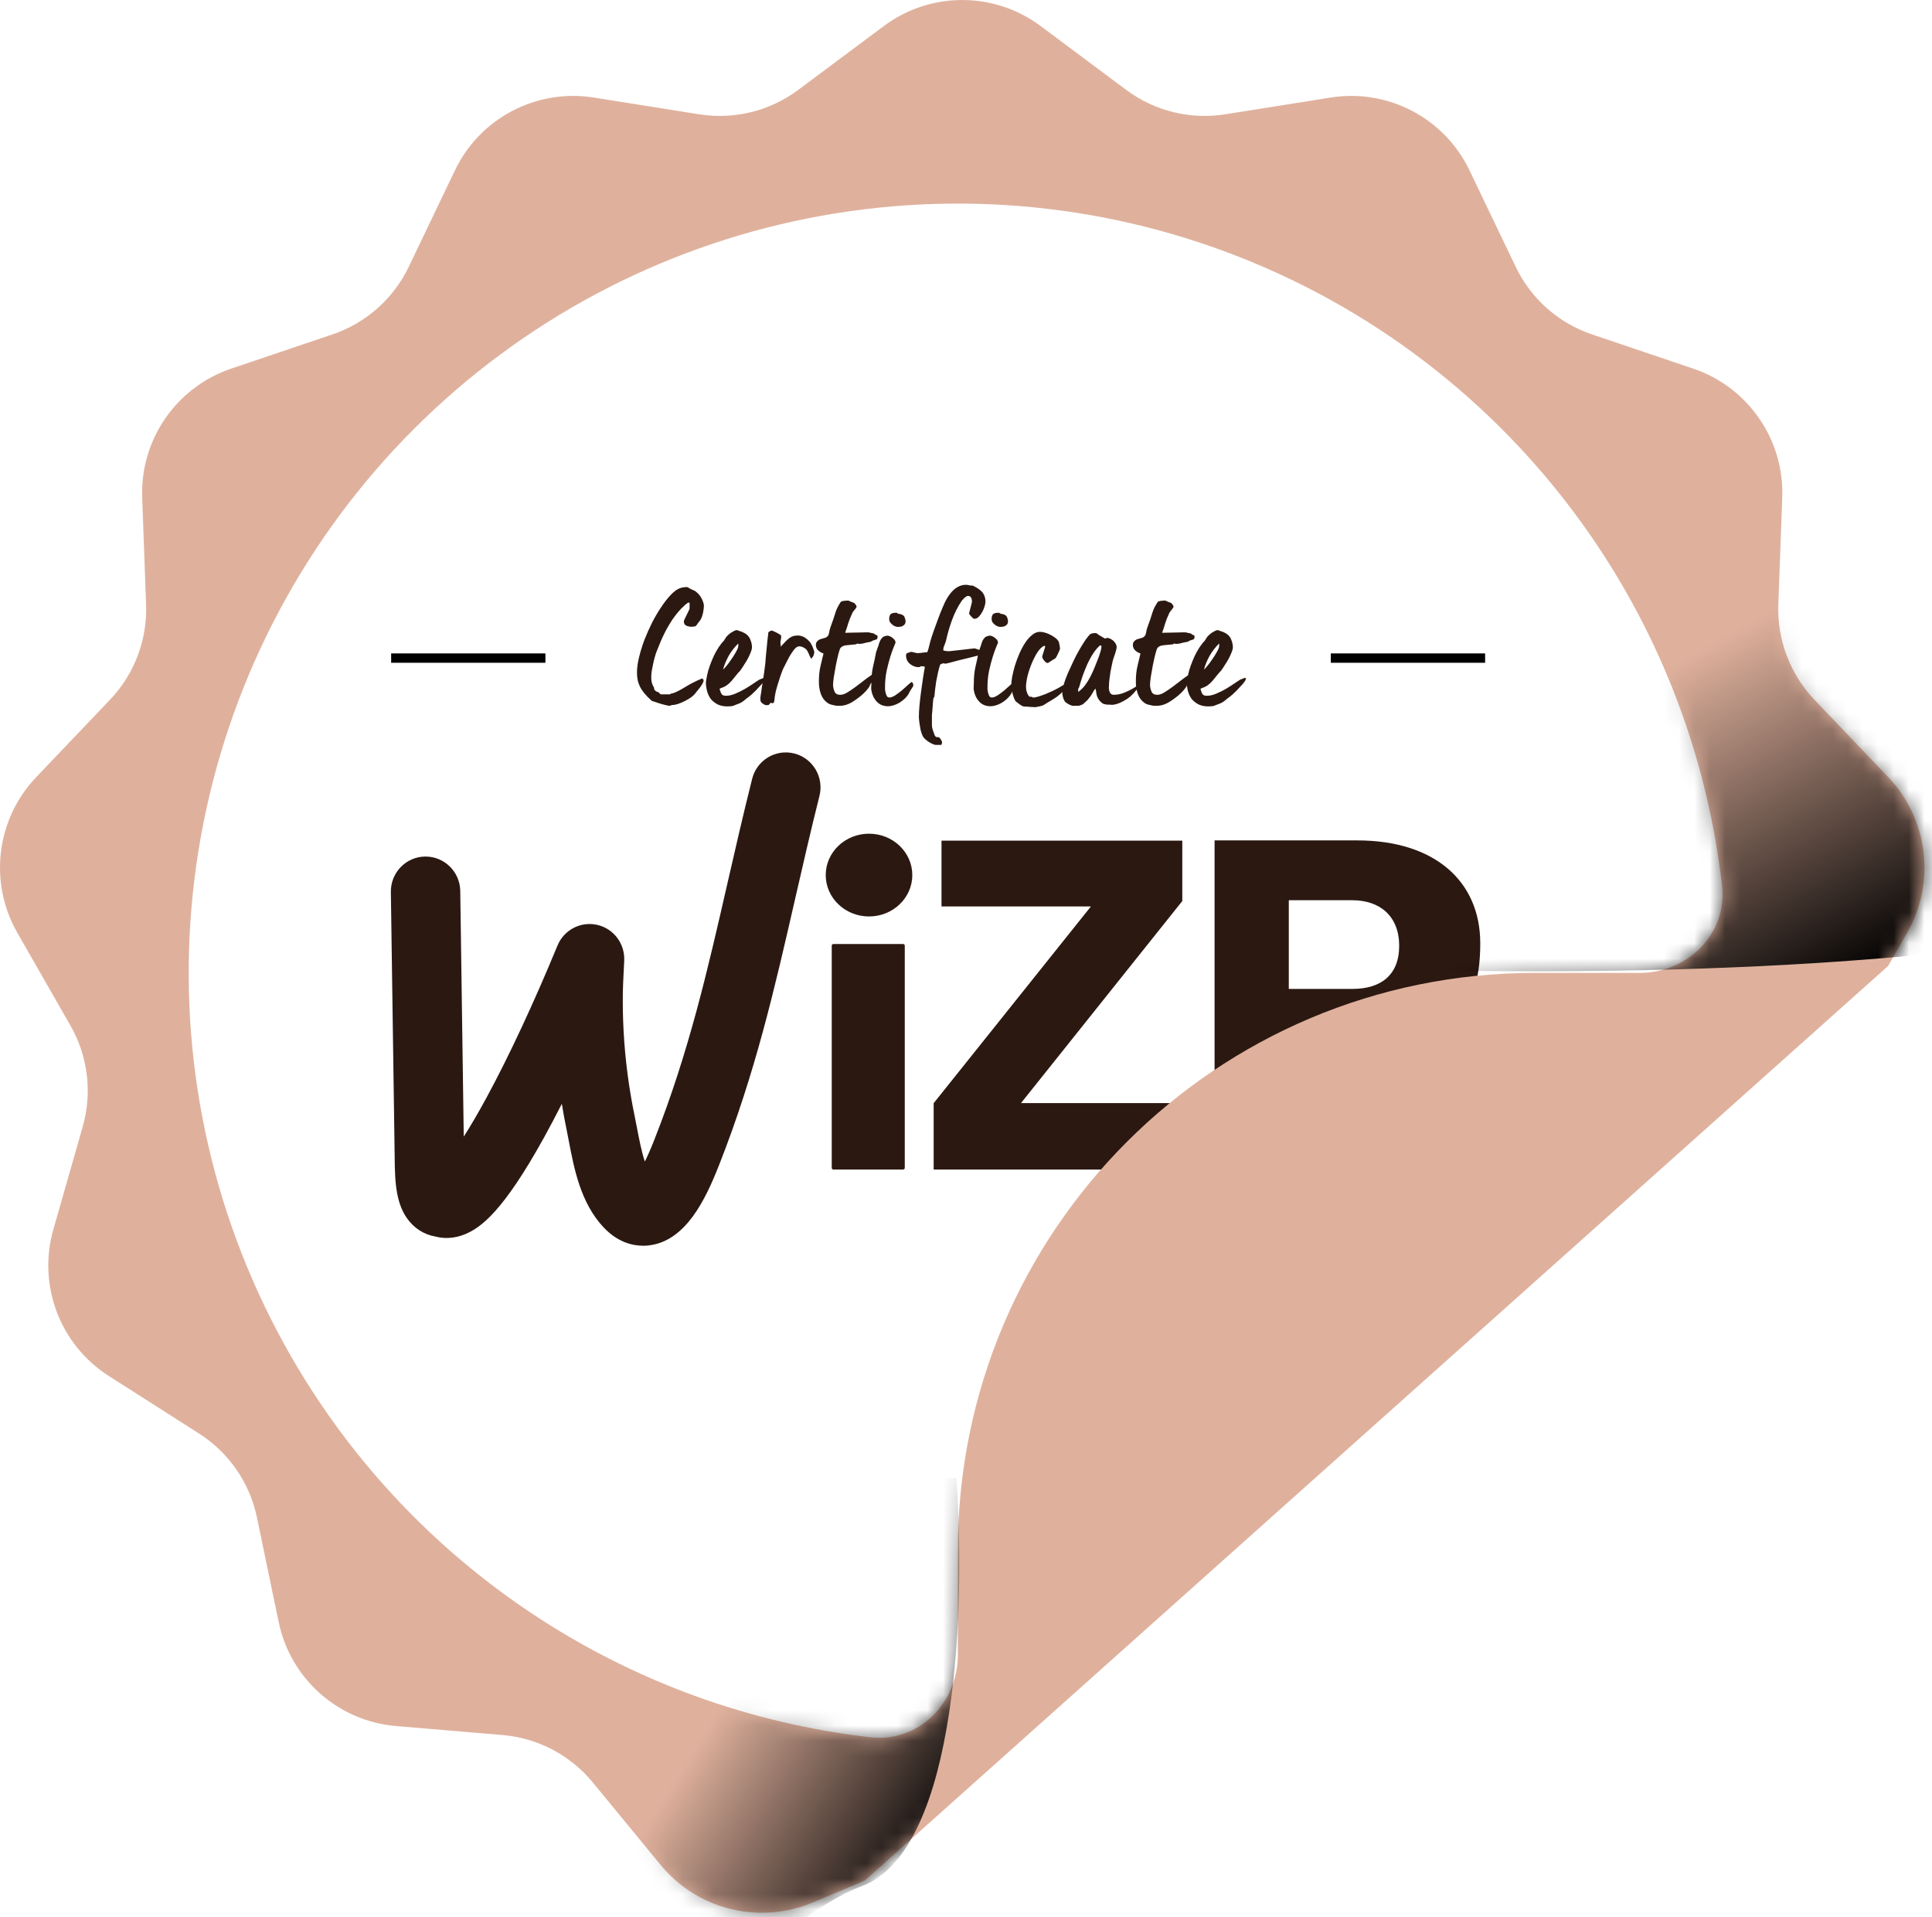 <svg width="126" height="125" viewBox="0 0 126 125" fill="none" xmlns="http://www.w3.org/2000/svg">
<path d="M66.587 71.924L77.107 58.748L77.106 58.486V54.812H61.403V59.104H71.145L60.896 71.924H60.891V73.253L60.889 73.261L60.891 73.264V76.256H77.196V71.924H66.587Z" fill="#2B1911"/>
<path d="M58.897 61.551H54.354C54.293 61.551 54.244 61.6 54.244 61.661V76.146C54.244 76.206 54.293 76.256 54.354 76.256H58.897C58.958 76.256 59.007 76.206 59.007 76.146V61.661C59.007 61.6 58.958 61.551 58.897 61.551Z" fill="#2B1911"/>
<path d="M56.675 59.755C58.234 59.755 59.498 58.547 59.498 57.057C59.498 55.567 58.234 54.359 56.675 54.359C55.116 54.359 53.852 55.567 53.852 57.057C53.852 58.547 55.116 59.755 56.675 59.755Z" fill="#2B1911"/>
<path d="M97.742 76.243H92.543C92.547 70.18 90.522 68.51 87.614 68.51H84.161V76.243H79.211V54.796H88.518C93.57 54.796 96.539 57.463 96.539 61.506C96.539 63.828 96.026 66.285 93.699 67.328C96.27 68.584 97.556 71.341 97.74 76.244L97.742 76.243ZM88.218 64.478C90.024 64.478 91.251 63.6 91.251 61.669C91.251 59.738 89.998 58.697 88.191 58.697H84.052V64.477H88.218V64.478Z" fill="#2B1911"/>
<path d="M41.945 81.224C41.238 81.224 40.279 80.994 39.371 80.033C37.872 78.446 37.446 76.221 37.103 74.431C37.057 74.187 37.012 73.949 36.965 73.724C36.844 73.142 36.736 72.558 36.641 71.972C36.247 72.747 35.861 73.476 35.488 74.153C32.817 78.986 31.355 80.07 30.278 80.494C29.649 80.742 28.992 80.784 28.385 80.622C27.64 80.494 26.981 80.068 26.527 79.411C26.234 78.986 26.032 78.477 25.91 77.853C25.76 77.084 25.749 76.243 25.74 75.5L25.738 75.316L25.491 58.16C25.472 56.901 26.472 55.866 27.721 55.849C27.732 55.849 27.743 55.849 27.754 55.849C28.989 55.849 29.999 56.848 30.017 58.095L30.245 74.108C30.663 73.458 31.16 72.618 31.745 71.539C33.185 68.885 34.824 65.374 36.358 61.651C36.779 60.632 37.864 60.063 38.935 60.3C40.006 60.536 40.753 61.512 40.711 62.615C40.701 62.879 40.686 63.157 40.671 63.437C40.649 63.866 40.627 64.309 40.621 64.679C40.608 65.528 40.624 66.388 40.67 67.236C40.77 69.088 41.014 70.957 41.394 72.791C41.446 73.039 41.496 73.299 41.547 73.567C41.682 74.267 41.835 75.067 42.054 75.736C42.229 75.385 42.434 74.924 42.672 74.32L42.691 74.27C44.927 68.593 46.146 63.264 47.435 57.623C47.937 55.431 48.454 53.165 49.053 50.781C49.359 49.56 50.59 48.82 51.802 49.129C53.015 49.437 53.749 50.677 53.443 51.898C52.857 54.234 52.344 56.478 51.847 58.647C50.517 64.461 49.262 69.953 46.901 75.952L46.881 76.001C45.971 78.315 44.746 80.739 42.568 81.164C42.397 81.198 42.185 81.225 41.944 81.225L41.945 81.224Z" fill="#2B1911"/>
<path fill-rule="evenodd" clip-rule="evenodd" d="M57.642 1.696C60.674 -0.565 64.833 -0.565 67.865 1.696L73.451 5.863C75.3 7.241 77.627 7.815 79.904 7.453L86.787 6.36C90.523 5.767 94.205 7.699 95.839 11.111L98.85 17.396C99.846 19.476 101.639 21.065 103.824 21.803L110.426 24.034C114.01 25.245 116.372 28.667 116.234 32.448L115.978 39.412C115.894 41.716 116.744 43.957 118.335 45.626L123.144 50.669C125.755 53.407 126.256 57.535 124.377 60.818L123.138 62.982L56.4 122.614L53.01 124.044C49.524 125.514 45.486 124.519 43.083 121.597L38.656 116.215C37.191 114.434 35.069 113.321 32.772 113.127L25.827 112.541C22.058 112.223 18.945 109.465 18.175 105.761L16.756 98.939C16.287 96.681 14.925 94.709 12.981 93.469L7.105 89.723C3.914 87.69 2.44 83.802 3.479 80.164L5.394 73.463C6.027 71.246 5.739 68.867 4.593 66.866L1.13 60.818C-0.749 57.535 -0.248 53.407 2.363 50.669L7.172 45.626C8.763 43.957 9.613 41.716 9.528 39.412L9.273 32.448C9.134 28.667 11.497 25.245 15.081 24.034L21.683 21.803C23.867 21.065 25.661 19.476 26.657 17.396L29.668 11.111C31.302 7.699 34.984 5.767 38.72 6.36L45.603 7.453C47.88 7.815 50.207 7.241 52.055 5.863L57.642 1.696ZM106.93 63.436C110.078 63.436 112.664 60.876 112.307 57.748C111.404 49.84 108.629 42.231 104.177 35.568C98.665 27.319 90.831 20.889 81.665 17.093C72.499 13.296 62.413 12.303 52.682 14.238C42.952 16.174 34.014 20.951 26.999 27.966C19.983 34.981 15.206 43.919 13.271 53.65C11.335 63.38 12.328 73.466 16.125 82.632C19.922 91.798 26.351 99.632 34.6 105.144C41.264 109.596 48.872 112.372 56.781 113.275C59.908 113.631 62.469 111.046 62.469 107.898V101.058C62.469 80.28 79.312 63.436 100.09 63.436H106.93Z" fill="#DFB19D"/>
<mask id="mask0_9001_90374" style="mask-type:alpha" maskUnits="userSpaceOnUse" x="0" y="0" width="126" height="125">
<path fill-rule="evenodd" clip-rule="evenodd" d="M57.642 1.696C60.674 -0.565 64.833 -0.565 67.865 1.696L73.451 5.863C75.3 7.241 77.627 7.815 79.904 7.453L86.787 6.36C90.523 5.767 94.205 7.699 95.839 11.111L98.85 17.396C99.846 19.476 101.639 21.065 103.824 21.803L110.426 24.034C114.01 25.245 116.372 28.667 116.234 32.448L115.978 39.412C115.894 41.716 116.744 43.957 118.335 45.626L123.144 50.669C125.755 53.407 126.256 57.535 124.377 60.818L123.138 62.982L56.4 122.614L53.01 124.044C49.524 125.514 45.486 124.519 43.083 121.597L38.656 116.215C37.191 114.434 35.069 113.321 32.772 113.127L25.827 112.541C22.058 112.223 18.945 109.465 18.175 105.761L16.756 98.939C16.287 96.681 14.925 94.709 12.981 93.469L7.105 89.723C3.914 87.69 2.44 83.802 3.479 80.164L5.394 73.463C6.027 71.246 5.739 68.867 4.593 66.866L1.13 60.818C-0.749 57.535 -0.248 53.407 2.363 50.669L7.172 45.626C8.763 43.957 9.613 41.716 9.528 39.412L9.273 32.448C9.134 28.667 11.497 25.245 15.081 24.034L21.683 21.803C23.867 21.065 25.661 19.476 26.657 17.396L29.668 11.111C31.302 7.699 34.984 5.767 38.72 6.36L45.603 7.453C47.88 7.815 50.207 7.241 52.055 5.863L57.642 1.696ZM106.93 63.436C110.078 63.436 112.664 60.876 112.307 57.748C111.404 49.84 108.629 42.231 104.177 35.568C98.665 27.319 90.831 20.889 81.665 17.093C72.499 13.296 62.413 12.303 52.682 14.238C42.952 16.174 34.014 20.951 26.999 27.966C19.983 34.981 15.206 43.919 13.271 53.65C11.335 63.38 12.328 73.466 16.125 82.632C19.922 91.798 26.351 99.632 34.6 105.144C41.264 109.596 48.872 112.372 56.781 113.275C59.908 113.631 62.469 111.046 62.469 107.898V101.058C62.469 80.28 79.312 63.436 100.09 63.436H106.93Z" fill="#D9D9D9"/>
</mask>
<g mask="url(#mask0_9001_90374)">
<path d="M93.772 63.272C119.537 63.728 134.529 61.372 138.804 60.137L159.04 45.032L133.104 22.801L98.617 45.032C86.267 50.922 68.007 62.816 93.772 63.272Z" fill="url(#paint0_linear_9001_90374)"/>
<path d="M56.205 122.983C62.555 120.609 62.959 104.26 62.368 96.383L39.834 95.29L30.364 129.635L35.687 142.668C39.881 137.096 49.855 125.357 56.205 122.983Z" fill="url(#paint1_linear_9001_90374)"/>
</g>
<path d="M25.51 42.909H35.571" stroke="black" stroke-width="0.61"/>
<path d="M45.906 39.487C45.906 39.522 45.903 39.577 45.896 39.653C45.889 39.722 45.879 39.798 45.865 39.881C45.851 39.964 45.83 40.047 45.803 40.13C45.782 40.206 45.758 40.271 45.73 40.327C45.696 40.403 45.647 40.475 45.585 40.544C45.53 40.614 45.478 40.686 45.43 40.762C45.416 40.776 45.398 40.793 45.378 40.814C45.357 40.835 45.329 40.845 45.295 40.845C45.26 40.845 45.229 40.849 45.202 40.855C45.174 40.862 45.143 40.866 45.108 40.866C44.984 40.866 44.866 40.842 44.756 40.793C44.652 40.745 44.6 40.651 44.6 40.513C44.6 40.493 44.617 40.441 44.652 40.358C44.694 40.275 44.739 40.185 44.787 40.088C44.835 39.992 44.877 39.905 44.911 39.829C44.953 39.746 44.973 39.694 44.973 39.674V39.311C44.96 39.311 44.953 39.307 44.953 39.3C44.953 39.294 44.935 39.29 44.901 39.29C44.88 39.29 44.849 39.307 44.808 39.342C44.766 39.37 44.721 39.404 44.673 39.446C44.631 39.487 44.586 39.532 44.538 39.58C44.49 39.622 44.452 39.656 44.424 39.684C44.196 39.933 44.002 40.175 43.843 40.41C43.691 40.645 43.553 40.876 43.429 41.104C43.311 41.332 43.204 41.557 43.108 41.778C43.018 41.999 42.928 42.22 42.838 42.441C42.803 42.517 42.765 42.628 42.724 42.773C42.682 42.911 42.645 43.06 42.61 43.219C42.575 43.378 42.544 43.533 42.517 43.685C42.489 43.837 42.475 43.958 42.475 44.048C42.475 44.131 42.475 44.207 42.475 44.276C42.482 44.339 42.489 44.397 42.496 44.453C42.51 44.508 42.527 44.567 42.548 44.629C42.575 44.684 42.61 44.753 42.651 44.836C42.658 44.843 42.662 44.867 42.662 44.909C42.669 44.943 42.679 44.971 42.693 44.992C42.741 45.04 42.786 45.075 42.828 45.095C42.876 45.109 42.924 45.13 42.973 45.157C42.987 45.164 43.004 45.185 43.025 45.22C43.045 45.254 43.076 45.272 43.118 45.272H43.667C43.702 45.272 43.723 45.265 43.73 45.251C43.736 45.237 43.75 45.227 43.771 45.22C43.868 45.213 43.978 45.178 44.103 45.116C44.234 45.054 44.365 44.985 44.497 44.909C44.628 44.833 44.756 44.757 44.88 44.681C45.011 44.605 45.129 44.542 45.233 44.494C45.295 44.459 45.371 44.422 45.461 44.38C45.557 44.339 45.668 44.29 45.792 44.235C45.813 44.249 45.834 44.266 45.855 44.287C45.875 44.307 45.886 44.335 45.886 44.37C45.886 44.432 45.858 44.508 45.803 44.598C45.754 44.681 45.699 44.764 45.637 44.846C45.575 44.929 45.513 45.005 45.45 45.075C45.395 45.144 45.357 45.192 45.336 45.22C45.274 45.303 45.181 45.389 45.056 45.479C44.932 45.562 44.797 45.641 44.652 45.717C44.514 45.786 44.372 45.845 44.227 45.894C44.089 45.942 43.968 45.966 43.864 45.966C43.83 45.966 43.795 45.973 43.761 45.987C43.733 46.008 43.702 46.018 43.667 46.018C43.605 46.018 43.512 46.001 43.387 45.966C43.263 45.938 43.135 45.904 43.004 45.862C42.879 45.821 42.765 45.783 42.662 45.748C42.565 45.714 42.513 45.697 42.506 45.697C42.306 45.517 42.143 45.351 42.019 45.199C41.895 45.047 41.798 44.898 41.729 44.753C41.66 44.608 41.611 44.463 41.584 44.318C41.556 44.173 41.542 44.017 41.542 43.851C41.542 43.554 41.587 43.222 41.677 42.856C41.767 42.483 41.884 42.103 42.029 41.716C42.181 41.329 42.351 40.949 42.537 40.575C42.731 40.202 42.931 39.864 43.139 39.56C43.346 39.249 43.553 38.986 43.761 38.772C43.968 38.557 44.158 38.419 44.331 38.357C44.4 38.33 44.483 38.309 44.58 38.295C44.683 38.281 44.752 38.274 44.787 38.274C44.821 38.274 44.887 38.305 44.984 38.367C45.081 38.423 45.167 38.464 45.243 38.492C45.326 38.526 45.405 38.582 45.481 38.658C45.564 38.734 45.637 38.82 45.699 38.917C45.761 39.014 45.81 39.114 45.844 39.218C45.886 39.314 45.906 39.404 45.906 39.487ZM49.883 44.297C49.855 44.38 49.789 44.48 49.686 44.598C49.589 44.708 49.454 44.853 49.281 45.033C49.109 45.206 48.964 45.337 48.846 45.427C48.728 45.51 48.663 45.558 48.649 45.572C48.49 45.717 48.348 45.814 48.224 45.862C48.106 45.911 47.972 45.963 47.82 46.018C47.771 46.039 47.709 46.049 47.633 46.049C47.557 46.056 47.495 46.059 47.447 46.059C47.205 46.059 46.994 46.018 46.814 45.935C46.641 45.845 46.496 45.734 46.379 45.603C46.268 45.465 46.182 45.292 46.12 45.085C46.064 44.878 46.037 44.688 46.037 44.515C46.037 44.473 46.047 44.397 46.068 44.287C46.089 44.176 46.106 44.083 46.12 44.007C46.161 43.806 46.22 43.602 46.296 43.395C46.372 43.188 46.455 42.984 46.545 42.784C46.641 42.583 46.745 42.397 46.856 42.224C46.973 42.044 47.091 41.895 47.208 41.778C47.222 41.75 47.246 41.712 47.281 41.664C47.315 41.616 47.339 41.578 47.353 41.55C47.381 41.508 47.422 41.464 47.478 41.415C47.533 41.36 47.595 41.308 47.664 41.26C47.74 41.211 47.813 41.17 47.882 41.135C47.951 41.101 48.006 41.084 48.048 41.084C48.082 41.084 48.134 41.101 48.203 41.135C48.272 41.163 48.335 41.184 48.39 41.197C48.646 41.301 48.818 41.45 48.908 41.643C48.998 41.837 49.043 42.023 49.043 42.203C49.043 42.3 49.005 42.435 48.929 42.607C48.86 42.78 48.777 42.946 48.68 43.105C48.583 43.264 48.494 43.406 48.411 43.53C48.335 43.647 48.29 43.713 48.276 43.727C48.179 43.824 48.082 43.934 47.986 44.059C47.896 44.176 47.806 44.287 47.716 44.39C47.626 44.494 47.526 44.587 47.416 44.67C47.312 44.746 47.187 44.809 47.042 44.857C46.987 44.878 46.949 44.898 46.928 44.919C46.977 45.092 47.025 45.209 47.073 45.272C47.122 45.334 47.215 45.365 47.353 45.365C47.547 45.365 47.754 45.316 47.975 45.22C48.203 45.123 48.417 45.016 48.618 44.898C48.825 44.774 49.029 44.643 49.23 44.504C49.437 44.359 49.558 44.287 49.592 44.287L49.831 44.193C49.852 44.207 49.869 44.218 49.883 44.224C49.903 44.224 49.903 44.249 49.883 44.297ZM48.151 42.11V41.954C47.91 42.189 47.702 42.455 47.529 42.752C47.364 43.05 47.239 43.35 47.156 43.654C47.184 43.641 47.253 43.568 47.364 43.437C47.474 43.305 47.585 43.157 47.695 42.991C47.813 42.825 47.916 42.659 48.006 42.493C48.103 42.327 48.151 42.2 48.151 42.11ZM53.105 42.514C53.105 42.549 53.098 42.597 53.084 42.659C53.07 42.715 53.049 42.763 53.022 42.804C52.994 42.846 52.97 42.88 52.949 42.908C52.935 42.936 52.918 42.946 52.897 42.939C52.835 42.835 52.79 42.746 52.763 42.669C52.735 42.593 52.7 42.521 52.659 42.452C52.624 42.376 52.555 42.307 52.452 42.245C52.355 42.182 52.248 42.148 52.13 42.141C52.013 42.141 51.895 42.217 51.778 42.369C51.66 42.521 51.55 42.69 51.446 42.877C51.349 43.063 51.26 43.24 51.177 43.406C51.094 43.565 51.045 43.665 51.032 43.706C50.997 43.803 50.952 43.927 50.897 44.079C50.848 44.224 50.797 44.387 50.741 44.567C50.686 44.739 50.634 44.922 50.586 45.116C50.544 45.303 50.517 45.486 50.503 45.665C50.503 45.7 50.492 45.741 50.472 45.79C50.451 45.831 50.42 45.852 50.378 45.852C50.337 45.852 50.313 45.842 50.306 45.821C50.264 45.821 50.226 45.849 50.192 45.904C50.157 45.952 50.119 45.976 50.078 45.976H49.953C49.912 45.976 49.85 45.949 49.767 45.894C49.684 45.838 49.636 45.79 49.622 45.748C49.601 45.707 49.59 45.662 49.59 45.614C49.59 45.558 49.59 45.51 49.59 45.468C49.59 45.455 49.597 45.41 49.611 45.334C49.625 45.251 49.639 45.161 49.653 45.064C49.667 44.961 49.68 44.86 49.694 44.764C49.715 44.667 49.729 44.584 49.736 44.515C49.77 44.314 49.801 44.107 49.829 43.893C49.857 43.678 49.884 43.468 49.912 43.26C49.919 43.136 49.929 42.994 49.943 42.835C49.957 42.669 49.974 42.497 49.995 42.317C50.016 42.137 50.033 41.958 50.047 41.778C50.067 41.591 50.088 41.415 50.109 41.249C50.109 41.222 50.136 41.194 50.192 41.166C50.247 41.132 50.295 41.115 50.337 41.115C50.351 41.115 50.389 41.128 50.451 41.156C50.513 41.184 50.579 41.215 50.648 41.249C50.717 41.284 50.779 41.319 50.834 41.353C50.89 41.388 50.924 41.412 50.938 41.426C50.952 41.474 50.952 41.54 50.938 41.623C50.931 41.706 50.917 41.778 50.897 41.84L50.917 42.162C51.035 42.037 51.139 41.927 51.228 41.83C51.325 41.733 51.415 41.654 51.498 41.591C51.588 41.529 51.674 41.488 51.757 41.467C51.847 41.446 51.951 41.436 52.068 41.436C52.11 41.436 52.172 41.446 52.255 41.467C52.338 41.488 52.421 41.526 52.504 41.581C52.586 41.629 52.662 41.692 52.731 41.768C52.808 41.837 52.863 41.909 52.897 41.985C52.939 42.054 52.973 42.124 53.001 42.193C53.029 42.262 53.053 42.327 53.074 42.39C53.094 42.452 53.105 42.493 53.105 42.514ZM57.232 41.529C57.232 41.619 57.204 41.674 57.149 41.695C57.093 41.716 57.017 41.74 56.921 41.768C56.907 41.782 56.89 41.792 56.869 41.799C56.848 41.806 56.828 41.819 56.807 41.84C56.724 41.854 56.634 41.871 56.537 41.892C56.441 41.913 56.368 41.93 56.319 41.944C56.278 41.958 56.223 41.968 56.154 41.975C56.085 41.982 56.036 41.985 56.008 41.985C55.995 41.971 55.967 41.965 55.926 41.965C55.891 41.965 55.863 41.975 55.843 41.996C55.829 42.01 55.805 42.017 55.77 42.017C55.611 42.03 55.435 42.048 55.241 42.068C55.048 42.082 54.91 42.137 54.827 42.234C54.785 42.276 54.737 42.407 54.682 42.628C54.626 42.849 54.571 43.095 54.516 43.364C54.467 43.627 54.422 43.882 54.381 44.131C54.346 44.38 54.329 44.556 54.329 44.66C54.336 44.819 54.371 44.967 54.433 45.106C54.495 45.237 54.616 45.303 54.796 45.303C54.941 45.303 55.096 45.251 55.262 45.147C55.435 45.043 55.628 44.912 55.843 44.753C56.057 44.587 56.278 44.418 56.506 44.245C56.734 44.072 56.879 43.979 56.941 43.965C57.038 43.931 57.083 43.938 57.076 43.986C57.069 44.034 57.052 44.086 57.024 44.142C56.983 44.224 56.935 44.314 56.879 44.411C56.831 44.508 56.779 44.598 56.724 44.681C56.758 44.694 56.682 44.812 56.496 45.033C56.309 45.247 56.05 45.465 55.718 45.686C55.394 45.907 55.086 46.018 54.796 46.018H54.588C54.547 46.018 54.454 46.001 54.308 45.966C54.163 45.938 54.046 45.89 53.956 45.821C53.763 45.683 53.621 45.489 53.531 45.24C53.448 44.992 53.407 44.746 53.407 44.504C53.4 44.09 53.438 43.717 53.521 43.385C53.603 43.053 53.666 42.794 53.707 42.607C53.576 42.566 53.462 42.5 53.365 42.41C53.261 42.314 53.21 42.193 53.21 42.048C53.21 41.944 53.241 41.864 53.303 41.809C53.358 41.747 53.427 41.702 53.51 41.674C53.593 41.647 53.676 41.623 53.759 41.602C53.849 41.581 53.918 41.543 53.966 41.488C54.022 41.439 54.056 41.36 54.07 41.249C54.091 41.139 54.115 41.039 54.143 40.949C54.239 40.686 54.312 40.482 54.36 40.337C54.409 40.185 54.45 40.054 54.485 39.943C54.519 39.833 54.561 39.729 54.609 39.632C54.657 39.529 54.733 39.397 54.837 39.238C54.844 39.231 54.865 39.221 54.899 39.207C54.941 39.193 54.986 39.183 55.034 39.176C55.083 39.169 55.131 39.166 55.179 39.166C55.234 39.159 55.273 39.155 55.293 39.155C55.328 39.155 55.383 39.176 55.459 39.218C55.535 39.252 55.601 39.276 55.656 39.29C55.697 39.304 55.742 39.342 55.791 39.404C55.839 39.466 55.863 39.518 55.863 39.56C55.863 39.594 55.822 39.66 55.739 39.757C55.656 39.846 55.597 39.936 55.563 40.026C55.473 40.213 55.394 40.413 55.324 40.627C55.262 40.842 55.193 41.052 55.117 41.26C55.255 41.26 55.414 41.256 55.594 41.249C55.781 41.242 55.957 41.239 56.123 41.239C56.288 41.232 56.406 41.229 56.475 41.229C56.551 41.229 56.596 41.229 56.61 41.229C56.651 41.229 56.706 41.239 56.776 41.26C56.845 41.273 56.914 41.287 56.983 41.301C56.997 41.308 57.024 41.329 57.066 41.363C57.107 41.398 57.152 41.415 57.201 41.415C57.215 41.429 57.221 41.443 57.221 41.457C57.228 41.464 57.232 41.488 57.232 41.529ZM59.057 40.524C59.057 40.593 59.04 40.651 59.006 40.7C58.971 40.748 58.926 40.786 58.871 40.814C58.816 40.842 58.757 40.859 58.695 40.866C58.639 40.873 58.591 40.876 58.55 40.876C58.501 40.876 58.443 40.862 58.373 40.835C58.304 40.807 58.242 40.769 58.187 40.721C58.132 40.672 58.083 40.62 58.042 40.565C58.007 40.503 57.99 40.441 57.99 40.379C57.99 40.22 58.021 40.109 58.083 40.047C58.145 39.985 58.263 39.953 58.436 39.953C58.477 39.953 58.508 39.964 58.529 39.985C58.55 39.998 58.567 40.009 58.581 40.016C58.802 40.043 58.937 40.112 58.985 40.223C59.033 40.327 59.057 40.427 59.057 40.524ZM59.566 44.691C59.566 44.725 59.524 44.802 59.441 44.919C59.358 45.036 59.299 45.14 59.265 45.23C59.196 45.347 59.106 45.458 58.995 45.562C58.892 45.658 58.778 45.745 58.653 45.821C58.536 45.89 58.411 45.945 58.28 45.987C58.149 46.028 58.031 46.049 57.928 46.049C57.617 46.049 57.368 45.949 57.181 45.748C56.995 45.548 56.877 45.303 56.829 45.012C56.815 44.95 56.812 44.874 56.818 44.784C56.825 44.694 56.829 44.629 56.829 44.587C56.829 44.159 56.863 43.793 56.932 43.489C57.008 43.178 57.074 42.867 57.129 42.556C57.143 42.493 57.167 42.421 57.202 42.338C57.236 42.248 57.268 42.162 57.295 42.079C57.309 42.01 57.34 41.916 57.389 41.799C57.444 41.681 57.516 41.588 57.606 41.519C57.634 41.505 57.672 41.491 57.72 41.477C57.776 41.457 57.824 41.446 57.865 41.446C57.969 41.446 58.083 41.495 58.208 41.591C58.339 41.688 58.404 41.788 58.404 41.892C58.404 41.913 58.367 42.01 58.29 42.182C58.221 42.348 58.145 42.562 58.062 42.825C57.979 43.088 57.9 43.392 57.824 43.737C57.755 44.076 57.72 44.425 57.72 44.784C57.72 44.819 57.72 44.874 57.72 44.95C57.727 45.026 57.741 45.106 57.762 45.189C57.782 45.265 57.81 45.334 57.845 45.396C57.879 45.451 57.934 45.479 58.011 45.479C58.107 45.479 58.228 45.434 58.373 45.344C58.519 45.247 58.664 45.14 58.809 45.023C58.954 44.898 59.085 44.781 59.203 44.67C59.32 44.56 59.407 44.491 59.462 44.463C59.531 44.518 59.566 44.594 59.566 44.691ZM64.27 39.228C64.27 39.311 64.249 39.418 64.208 39.549C64.173 39.674 64.121 39.795 64.052 39.912C63.99 40.03 63.914 40.133 63.824 40.223C63.741 40.306 63.645 40.347 63.534 40.347C63.513 40.347 63.482 40.33 63.441 40.296C63.406 40.261 63.368 40.223 63.327 40.182C63.292 40.14 63.261 40.102 63.233 40.068C63.213 40.033 63.202 40.009 63.202 39.995C63.202 39.981 63.213 39.936 63.233 39.86C63.254 39.784 63.275 39.705 63.296 39.622C63.316 39.532 63.337 39.453 63.358 39.383C63.379 39.307 63.389 39.259 63.389 39.238C63.389 39.121 63.368 39.028 63.327 38.958C63.285 38.889 63.216 38.855 63.119 38.855C63.078 38.855 63.033 38.875 62.985 38.917C62.936 38.952 62.891 38.989 62.85 39.031C62.808 39.072 62.77 39.114 62.736 39.155C62.708 39.19 62.694 39.211 62.694 39.218C62.459 39.563 62.255 39.971 62.083 40.441C61.917 40.904 61.789 41.346 61.699 41.768C61.678 41.844 61.644 41.94 61.596 42.058C61.547 42.175 61.523 42.251 61.523 42.286V42.41C61.592 42.431 61.661 42.445 61.73 42.452C61.799 42.459 61.855 42.462 61.896 42.462C61.91 42.462 62.003 42.452 62.176 42.431C62.349 42.41 62.532 42.39 62.725 42.369C62.919 42.348 63.099 42.327 63.264 42.307C63.437 42.286 63.534 42.276 63.555 42.276C63.575 42.276 63.634 42.293 63.731 42.327C63.835 42.362 63.893 42.39 63.907 42.41C63.921 42.431 63.938 42.455 63.959 42.483C63.98 42.504 63.99 42.535 63.99 42.576V42.69C63.79 42.739 63.558 42.797 63.296 42.867C63.033 42.929 62.777 42.991 62.529 43.053C62.287 43.115 62.079 43.171 61.907 43.219C61.734 43.26 61.64 43.281 61.627 43.281C61.627 43.26 61.606 43.25 61.564 43.25C61.481 43.25 61.399 43.278 61.316 43.333C61.26 43.499 61.212 43.678 61.17 43.872C61.129 44.059 61.091 44.245 61.056 44.432C61.029 44.618 61.005 44.795 60.984 44.961C60.963 45.126 60.949 45.268 60.942 45.386C60.942 45.427 60.922 45.468 60.88 45.51C60.859 45.62 60.846 45.748 60.839 45.894C60.832 46.039 60.822 46.173 60.808 46.298C60.794 46.429 60.783 46.543 60.777 46.64C60.777 46.743 60.777 46.802 60.777 46.816C60.777 46.989 60.777 47.148 60.777 47.293C60.783 47.438 60.822 47.59 60.891 47.749C60.904 47.791 60.922 47.842 60.942 47.905C60.963 47.967 60.998 48.015 61.046 48.05C61.074 48.063 61.112 48.067 61.16 48.06C61.209 48.06 61.246 48.074 61.274 48.102C61.309 48.129 61.343 48.178 61.378 48.247C61.419 48.316 61.44 48.371 61.44 48.413C61.44 48.44 61.433 48.464 61.419 48.485C61.406 48.506 61.399 48.533 61.399 48.568H61.015C60.967 48.568 60.901 48.547 60.818 48.506C60.735 48.471 60.652 48.426 60.569 48.371C60.493 48.323 60.421 48.267 60.352 48.205C60.289 48.15 60.248 48.105 60.227 48.07C60.193 48.022 60.158 47.953 60.123 47.863C60.096 47.773 60.068 47.687 60.041 47.604C60.027 47.528 60.013 47.445 59.999 47.355C59.985 47.272 59.971 47.189 59.958 47.106C59.951 47.051 59.944 46.989 59.937 46.92C59.93 46.858 59.926 46.806 59.926 46.764C59.926 46.536 59.94 46.274 59.968 45.976C59.996 45.679 60.03 45.382 60.072 45.085C60.113 44.788 60.155 44.498 60.196 44.214C60.237 43.931 60.279 43.685 60.321 43.478C60.286 43.464 60.251 43.454 60.217 43.447C60.189 43.44 60.155 43.437 60.113 43.437C60.072 43.437 60.037 43.447 60.01 43.468C59.989 43.489 59.958 43.499 59.916 43.499C59.792 43.499 59.678 43.475 59.574 43.426C59.464 43.378 59.37 43.316 59.294 43.24C59.218 43.164 59.163 43.077 59.128 42.98C59.094 42.877 59.083 42.77 59.097 42.659C59.097 42.652 59.101 42.645 59.108 42.638C59.128 42.618 59.139 42.604 59.139 42.597C59.18 42.583 59.228 42.566 59.284 42.545C59.339 42.517 59.388 42.504 59.429 42.504C59.464 42.504 59.533 42.517 59.636 42.545C59.733 42.573 59.802 42.587 59.844 42.587C59.878 42.587 59.961 42.58 60.092 42.566C60.224 42.545 60.352 42.531 60.476 42.524C60.524 42.407 60.569 42.255 60.611 42.068C60.652 41.882 60.701 41.706 60.756 41.54C60.804 41.395 60.849 41.263 60.891 41.146C60.932 41.028 60.974 40.914 61.015 40.804C61.056 40.693 61.098 40.579 61.139 40.462C61.188 40.344 61.24 40.206 61.295 40.047C61.399 39.784 61.502 39.539 61.606 39.311C61.717 39.076 61.841 38.872 61.979 38.699C62.117 38.52 62.269 38.381 62.435 38.285C62.608 38.181 62.801 38.129 63.016 38.129C63.057 38.129 63.119 38.139 63.202 38.16C63.292 38.181 63.372 38.188 63.441 38.181C63.779 38.347 64.001 38.509 64.104 38.668C64.215 38.827 64.27 39.014 64.27 39.228ZM65.739 40.524C65.739 40.593 65.722 40.651 65.687 40.7C65.653 40.748 65.608 40.786 65.552 40.814C65.497 40.842 65.438 40.859 65.376 40.866C65.321 40.873 65.272 40.876 65.231 40.876C65.183 40.876 65.124 40.862 65.055 40.835C64.986 40.807 64.924 40.769 64.868 40.721C64.813 40.672 64.765 40.62 64.723 40.565C64.689 40.503 64.671 40.441 64.671 40.379C64.671 40.22 64.702 40.109 64.765 40.047C64.827 39.985 64.944 39.953 65.117 39.953C65.159 39.953 65.19 39.964 65.21 39.985C65.231 39.998 65.248 40.009 65.262 40.016C65.483 40.043 65.618 40.112 65.666 40.223C65.715 40.327 65.739 40.427 65.739 40.524ZM66.247 44.691C66.247 44.725 66.206 44.802 66.123 44.919C66.04 45.036 65.981 45.14 65.946 45.23C65.877 45.347 65.787 45.458 65.677 45.562C65.573 45.658 65.459 45.745 65.335 45.821C65.217 45.89 65.093 45.945 64.962 45.987C64.83 46.028 64.713 46.049 64.609 46.049C64.298 46.049 64.049 45.949 63.863 45.748C63.676 45.548 63.559 45.303 63.51 45.012C63.496 44.95 63.493 44.874 63.5 44.784C63.507 44.694 63.51 44.629 63.51 44.587C63.51 44.159 63.545 43.793 63.614 43.489C63.69 43.178 63.756 42.867 63.811 42.556C63.825 42.493 63.849 42.421 63.883 42.338C63.918 42.248 63.949 42.162 63.977 42.079C63.99 42.01 64.022 41.916 64.07 41.799C64.125 41.681 64.198 41.588 64.288 41.519C64.315 41.505 64.353 41.491 64.402 41.477C64.457 41.457 64.505 41.446 64.547 41.446C64.65 41.446 64.765 41.495 64.889 41.591C65.02 41.688 65.086 41.788 65.086 41.892C65.086 41.913 65.048 42.01 64.972 42.182C64.903 42.348 64.827 42.562 64.744 42.825C64.661 43.088 64.581 43.392 64.505 43.737C64.436 44.076 64.402 44.425 64.402 44.784C64.402 44.819 64.402 44.874 64.402 44.95C64.409 45.026 64.422 45.106 64.443 45.189C64.464 45.265 64.492 45.334 64.526 45.396C64.561 45.451 64.616 45.479 64.692 45.479C64.789 45.479 64.91 45.434 65.055 45.344C65.2 45.247 65.345 45.14 65.49 45.023C65.635 44.898 65.767 44.781 65.884 44.67C66.002 44.56 66.088 44.491 66.143 44.463C66.212 44.518 66.247 44.594 66.247 44.691ZM69.713 44.556C69.595 44.757 69.471 44.926 69.34 45.064C69.215 45.196 69.084 45.313 68.946 45.417C68.807 45.513 68.662 45.607 68.51 45.697C68.365 45.779 68.213 45.873 68.054 45.976C68.033 45.99 67.999 46.004 67.95 46.018C67.902 46.032 67.847 46.045 67.785 46.059C67.729 46.073 67.674 46.084 67.619 46.09C67.57 46.104 67.536 46.111 67.515 46.111C67.494 46.111 67.449 46.108 67.38 46.101C67.311 46.101 67.235 46.097 67.152 46.09C67.076 46.084 67.004 46.077 66.934 46.07C66.865 46.07 66.82 46.07 66.8 46.07C66.758 46.07 66.707 46.052 66.644 46.018C66.582 45.983 66.52 45.942 66.458 45.894C66.395 45.845 66.34 45.804 66.292 45.769C66.243 45.728 66.216 45.7 66.209 45.686C66.188 45.645 66.16 45.586 66.126 45.51C66.098 45.427 66.071 45.341 66.043 45.251C66.022 45.154 66.002 45.061 65.981 44.971C65.96 44.874 65.95 44.791 65.95 44.722C65.95 44.556 65.971 44.356 66.012 44.121C66.06 43.879 66.123 43.63 66.198 43.374C66.281 43.112 66.378 42.853 66.489 42.597C66.606 42.334 66.734 42.099 66.872 41.892C67.011 41.685 67.159 41.519 67.318 41.395C67.477 41.263 67.646 41.197 67.826 41.197C67.909 41.197 68.006 41.211 68.116 41.239C68.227 41.267 68.337 41.308 68.448 41.363C68.559 41.412 68.666 41.474 68.769 41.55C68.873 41.619 68.956 41.699 69.018 41.788C69.039 41.816 69.056 41.858 69.07 41.913C69.084 41.961 69.094 42.013 69.101 42.068C69.115 42.117 69.122 42.165 69.122 42.213C69.129 42.255 69.132 42.286 69.132 42.307C69.132 42.314 69.118 42.352 69.091 42.421C69.063 42.483 69.032 42.552 68.997 42.628C68.963 42.704 68.925 42.777 68.883 42.846C68.849 42.908 68.821 42.943 68.8 42.949C68.759 42.963 68.714 42.987 68.666 43.022C68.617 43.05 68.569 43.081 68.521 43.115C68.479 43.143 68.438 43.171 68.396 43.198C68.362 43.219 68.334 43.229 68.313 43.229C68.279 43.229 68.241 43.212 68.199 43.178C68.158 43.143 68.12 43.105 68.085 43.063C68.051 43.015 68.023 42.97 68.002 42.929C67.981 42.88 67.971 42.846 67.971 42.825C67.971 42.784 67.995 42.694 68.044 42.556C68.092 42.417 68.134 42.286 68.168 42.162L68.106 42.099C67.947 42.175 67.795 42.324 67.65 42.545C67.512 42.766 67.387 43.012 67.277 43.281C67.166 43.551 67.076 43.824 67.007 44.1C66.945 44.377 66.914 44.605 66.914 44.784C66.914 44.812 66.917 44.867 66.924 44.95C66.938 45.026 66.959 45.102 66.986 45.178C67.014 45.254 67.049 45.32 67.09 45.375C67.138 45.43 67.197 45.448 67.266 45.427C67.301 45.427 67.318 45.437 67.318 45.458C67.325 45.472 67.349 45.479 67.391 45.479C67.481 45.479 67.601 45.455 67.754 45.406C67.906 45.358 68.061 45.303 68.22 45.24C68.379 45.171 68.528 45.106 68.666 45.043C68.811 44.974 68.918 44.919 68.987 44.878C69.008 44.864 69.046 44.843 69.101 44.815C69.156 44.781 69.212 44.746 69.267 44.712C69.329 44.677 69.388 44.646 69.443 44.618C69.505 44.584 69.554 44.56 69.588 44.546C69.623 44.532 69.644 44.532 69.65 44.546C69.657 44.553 69.678 44.556 69.713 44.556ZM74.184 44.867C74.184 44.881 74.17 44.909 74.142 44.95C74.115 44.985 74.083 45.023 74.049 45.064C74.021 45.099 73.983 45.144 73.935 45.199C73.886 45.247 73.845 45.289 73.81 45.323C73.741 45.392 73.655 45.465 73.551 45.541C73.448 45.61 73.337 45.676 73.22 45.738C73.109 45.8 72.988 45.852 72.857 45.894C72.732 45.935 72.608 45.956 72.484 45.956C72.463 45.956 72.428 45.952 72.38 45.945C72.332 45.945 72.276 45.945 72.214 45.945C72.159 45.938 72.1 45.928 72.038 45.914C71.983 45.9 71.938 45.883 71.903 45.862C71.813 45.793 71.741 45.724 71.685 45.655C71.637 45.586 71.596 45.513 71.561 45.437C71.533 45.361 71.513 45.282 71.499 45.199C71.492 45.109 71.475 45.009 71.447 44.898C71.378 44.967 71.312 45.064 71.25 45.189C71.188 45.306 71.115 45.413 71.032 45.51C70.977 45.593 70.908 45.669 70.825 45.738C70.749 45.807 70.68 45.869 70.618 45.925C70.576 45.945 70.524 45.966 70.462 45.987C70.407 46.008 70.358 46.018 70.317 46.018H69.954C69.913 46.018 69.83 45.987 69.705 45.925C69.588 45.862 69.501 45.8 69.446 45.738C69.398 45.669 69.356 45.572 69.322 45.448C69.294 45.323 69.28 45.24 69.28 45.199C69.28 45.047 69.311 44.857 69.374 44.629C69.443 44.394 69.533 44.148 69.643 43.893C69.761 43.63 69.885 43.361 70.016 43.084C70.148 42.808 70.282 42.552 70.421 42.317C70.559 42.082 70.687 41.878 70.804 41.706C70.929 41.533 71.025 41.415 71.094 41.353C71.129 41.332 71.174 41.315 71.229 41.301C71.284 41.287 71.333 41.28 71.374 41.28C71.45 41.28 71.499 41.284 71.519 41.291C71.554 41.319 71.599 41.353 71.654 41.395C71.716 41.429 71.775 41.464 71.831 41.498C71.893 41.533 71.945 41.564 71.986 41.591C72.034 41.619 72.065 41.633 72.079 41.633C72.121 41.633 72.141 41.626 72.141 41.612C72.141 41.598 72.162 41.591 72.204 41.591C72.266 41.591 72.332 41.609 72.401 41.643C72.477 41.678 72.546 41.723 72.608 41.778C72.67 41.833 72.722 41.899 72.763 41.975C72.805 42.044 72.826 42.12 72.826 42.203C72.826 42.251 72.812 42.321 72.784 42.41C72.763 42.5 72.736 42.593 72.701 42.69C72.667 42.787 72.636 42.877 72.608 42.96C72.587 43.036 72.573 43.084 72.567 43.105C72.553 43.167 72.532 43.264 72.504 43.395C72.477 43.52 72.449 43.658 72.421 43.81C72.401 43.962 72.38 44.114 72.359 44.266C72.338 44.418 72.328 44.539 72.328 44.629C72.328 44.691 72.325 44.757 72.318 44.826C72.318 44.895 72.325 44.961 72.338 45.023C72.352 45.085 72.38 45.147 72.421 45.209C72.47 45.265 72.539 45.296 72.629 45.303C72.705 45.303 72.815 45.292 72.96 45.272C73.106 45.244 73.247 45.199 73.385 45.137C73.531 45.075 73.662 45.012 73.779 44.95C73.897 44.888 74.035 44.802 74.194 44.691C74.194 44.712 74.194 44.732 74.194 44.753C74.194 44.774 74.191 44.812 74.184 44.867ZM71.831 42.203V42.099C71.81 42.099 71.792 42.096 71.779 42.089L71.758 42.068C71.592 42.206 71.44 42.383 71.302 42.597C71.164 42.804 71.036 43.036 70.918 43.291C70.808 43.54 70.704 43.8 70.607 44.069C70.517 44.339 70.438 44.594 70.369 44.836C70.348 44.857 70.334 44.874 70.327 44.888C70.32 44.902 70.317 44.929 70.317 44.971V45.116C70.49 44.992 70.642 44.843 70.773 44.67C70.904 44.491 71.018 44.304 71.115 44.111C71.219 43.91 71.312 43.706 71.395 43.499C71.478 43.291 71.558 43.091 71.633 42.898C71.647 42.849 71.668 42.791 71.696 42.721C71.723 42.645 71.748 42.573 71.768 42.504C71.789 42.435 71.803 42.372 71.81 42.317C71.823 42.255 71.831 42.217 71.831 42.203ZM77.904 41.529C77.904 41.619 77.876 41.674 77.821 41.695C77.766 41.716 77.689 41.74 77.593 41.768C77.579 41.782 77.562 41.792 77.541 41.799C77.52 41.806 77.499 41.819 77.479 41.84C77.396 41.854 77.306 41.871 77.209 41.892C77.112 41.913 77.04 41.93 76.992 41.944C76.95 41.958 76.895 41.968 76.826 41.975C76.757 41.982 76.708 41.985 76.68 41.985C76.667 41.971 76.639 41.965 76.598 41.965C76.563 41.965 76.535 41.975 76.515 41.996C76.501 42.01 76.477 42.017 76.442 42.017C76.283 42.03 76.107 42.048 75.913 42.068C75.72 42.082 75.582 42.137 75.499 42.234C75.457 42.276 75.409 42.407 75.354 42.628C75.298 42.849 75.243 43.095 75.188 43.364C75.139 43.627 75.094 43.882 75.053 44.131C75.019 44.38 75.001 44.556 75.001 44.66C75.008 44.819 75.043 44.967 75.105 45.106C75.167 45.237 75.288 45.303 75.468 45.303C75.613 45.303 75.768 45.251 75.934 45.147C76.107 45.043 76.3 44.912 76.515 44.753C76.729 44.587 76.95 44.418 77.178 44.245C77.406 44.072 77.551 43.979 77.614 43.965C77.71 43.931 77.755 43.938 77.748 43.986C77.741 44.034 77.724 44.086 77.696 44.142C77.655 44.224 77.607 44.314 77.551 44.411C77.503 44.508 77.451 44.598 77.396 44.681C77.43 44.694 77.354 44.812 77.168 45.033C76.981 45.247 76.722 45.465 76.39 45.686C76.066 45.907 75.758 46.018 75.468 46.018H75.26C75.219 46.018 75.126 46.001 74.981 45.966C74.835 45.938 74.718 45.89 74.628 45.821C74.434 45.683 74.293 45.489 74.203 45.24C74.12 44.992 74.079 44.746 74.079 44.504C74.072 44.09 74.11 43.717 74.193 43.385C74.275 43.053 74.338 42.794 74.379 42.607C74.248 42.566 74.134 42.5 74.037 42.41C73.933 42.314 73.882 42.193 73.882 42.048C73.882 41.944 73.913 41.864 73.975 41.809C74.03 41.747 74.099 41.702 74.182 41.674C74.265 41.647 74.348 41.623 74.431 41.602C74.521 41.581 74.59 41.543 74.638 41.488C74.694 41.439 74.728 41.36 74.742 41.249C74.763 41.139 74.787 41.039 74.815 40.949C74.911 40.686 74.984 40.482 75.032 40.337C75.081 40.185 75.122 40.054 75.157 39.943C75.191 39.833 75.233 39.729 75.281 39.632C75.329 39.529 75.406 39.397 75.509 39.238C75.516 39.231 75.537 39.221 75.571 39.207C75.613 39.193 75.658 39.183 75.706 39.176C75.754 39.169 75.803 39.166 75.851 39.166C75.906 39.159 75.945 39.155 75.965 39.155C76 39.155 76.055 39.176 76.131 39.218C76.207 39.252 76.273 39.276 76.328 39.29C76.37 39.304 76.415 39.342 76.463 39.404C76.511 39.466 76.535 39.518 76.535 39.56C76.535 39.594 76.494 39.66 76.411 39.757C76.328 39.846 76.269 39.936 76.235 40.026C76.145 40.213 76.066 40.413 75.996 40.627C75.934 40.842 75.865 41.052 75.789 41.26C75.927 41.26 76.086 41.256 76.266 41.249C76.453 41.242 76.629 41.239 76.795 41.239C76.96 41.232 77.078 41.229 77.147 41.229C77.223 41.229 77.268 41.229 77.282 41.229C77.323 41.229 77.379 41.239 77.448 41.26C77.517 41.273 77.586 41.287 77.655 41.301C77.669 41.308 77.696 41.329 77.738 41.363C77.779 41.398 77.824 41.415 77.873 41.415C77.886 41.429 77.893 41.443 77.893 41.457C77.9 41.464 77.904 41.488 77.904 41.529ZM81.245 44.297C81.217 44.38 81.152 44.48 81.048 44.598C80.951 44.708 80.817 44.853 80.644 45.033C80.471 45.206 80.326 45.337 80.208 45.427C80.091 45.51 80.025 45.558 80.011 45.572C79.852 45.717 79.711 45.814 79.586 45.862C79.469 45.911 79.334 45.963 79.182 46.018C79.134 46.039 79.072 46.049 78.996 46.049C78.919 46.056 78.857 46.059 78.809 46.059C78.567 46.059 78.356 46.018 78.177 45.935C78.004 45.845 77.859 45.734 77.741 45.603C77.631 45.465 77.544 45.292 77.482 45.085C77.427 44.878 77.399 44.688 77.399 44.515C77.399 44.473 77.409 44.397 77.43 44.287C77.451 44.176 77.468 44.083 77.482 44.007C77.523 43.806 77.582 43.602 77.658 43.395C77.734 43.188 77.817 42.984 77.907 42.784C78.004 42.583 78.107 42.397 78.218 42.224C78.335 42.044 78.453 41.895 78.57 41.778C78.584 41.75 78.609 41.712 78.643 41.664C78.678 41.616 78.702 41.578 78.716 41.55C78.743 41.508 78.785 41.464 78.84 41.415C78.895 41.36 78.957 41.308 79.027 41.26C79.103 41.211 79.175 41.17 79.244 41.135C79.313 41.101 79.369 41.084 79.41 41.084C79.445 41.084 79.496 41.101 79.566 41.135C79.635 41.163 79.697 41.184 79.752 41.197C80.008 41.301 80.181 41.45 80.27 41.643C80.36 41.837 80.405 42.023 80.405 42.203C80.405 42.3 80.367 42.435 80.291 42.607C80.222 42.78 80.139 42.946 80.043 43.105C79.946 43.264 79.856 43.406 79.773 43.53C79.697 43.647 79.652 43.713 79.638 43.727C79.541 43.824 79.445 43.934 79.348 44.059C79.258 44.176 79.168 44.287 79.078 44.39C78.989 44.494 78.888 44.587 78.778 44.67C78.674 44.746 78.55 44.809 78.405 44.857C78.349 44.878 78.311 44.898 78.291 44.919C78.339 45.092 78.387 45.209 78.436 45.272C78.484 45.334 78.577 45.365 78.716 45.365C78.909 45.365 79.116 45.316 79.338 45.22C79.566 45.123 79.78 45.016 79.98 44.898C80.188 44.774 80.391 44.643 80.592 44.504C80.799 44.359 80.92 44.287 80.955 44.287L81.193 44.193C81.214 44.207 81.231 44.218 81.245 44.224C81.266 44.224 81.266 44.249 81.245 44.297ZM79.514 42.11V41.954C79.272 42.189 79.065 42.455 78.892 42.752C78.726 43.05 78.602 43.35 78.519 43.654C78.546 43.641 78.615 43.568 78.726 43.437C78.837 43.305 78.947 43.157 79.058 42.991C79.175 42.825 79.279 42.659 79.369 42.493C79.465 42.327 79.514 42.2 79.514 42.11Z" fill="#2B1911"/>
<path d="M86.793 42.909H96.855" stroke="black" stroke-width="0.61"/>
<defs>
<linearGradient id="paint0_linear_9001_90374" x1="122.844" y1="63.272" x2="111.158" y2="42.181" gradientUnits="userSpaceOnUse">
<stop/>
<stop offset="1" stop-opacity="0"/>
</linearGradient>
<linearGradient id="paint1_linear_9001_90374" x1="48.095" y1="142.418" x2="33.311" y2="133.204" gradientUnits="userSpaceOnUse">
<stop/>
<stop offset="1" stop-opacity="0"/>
</linearGradient>
</defs>
</svg>
